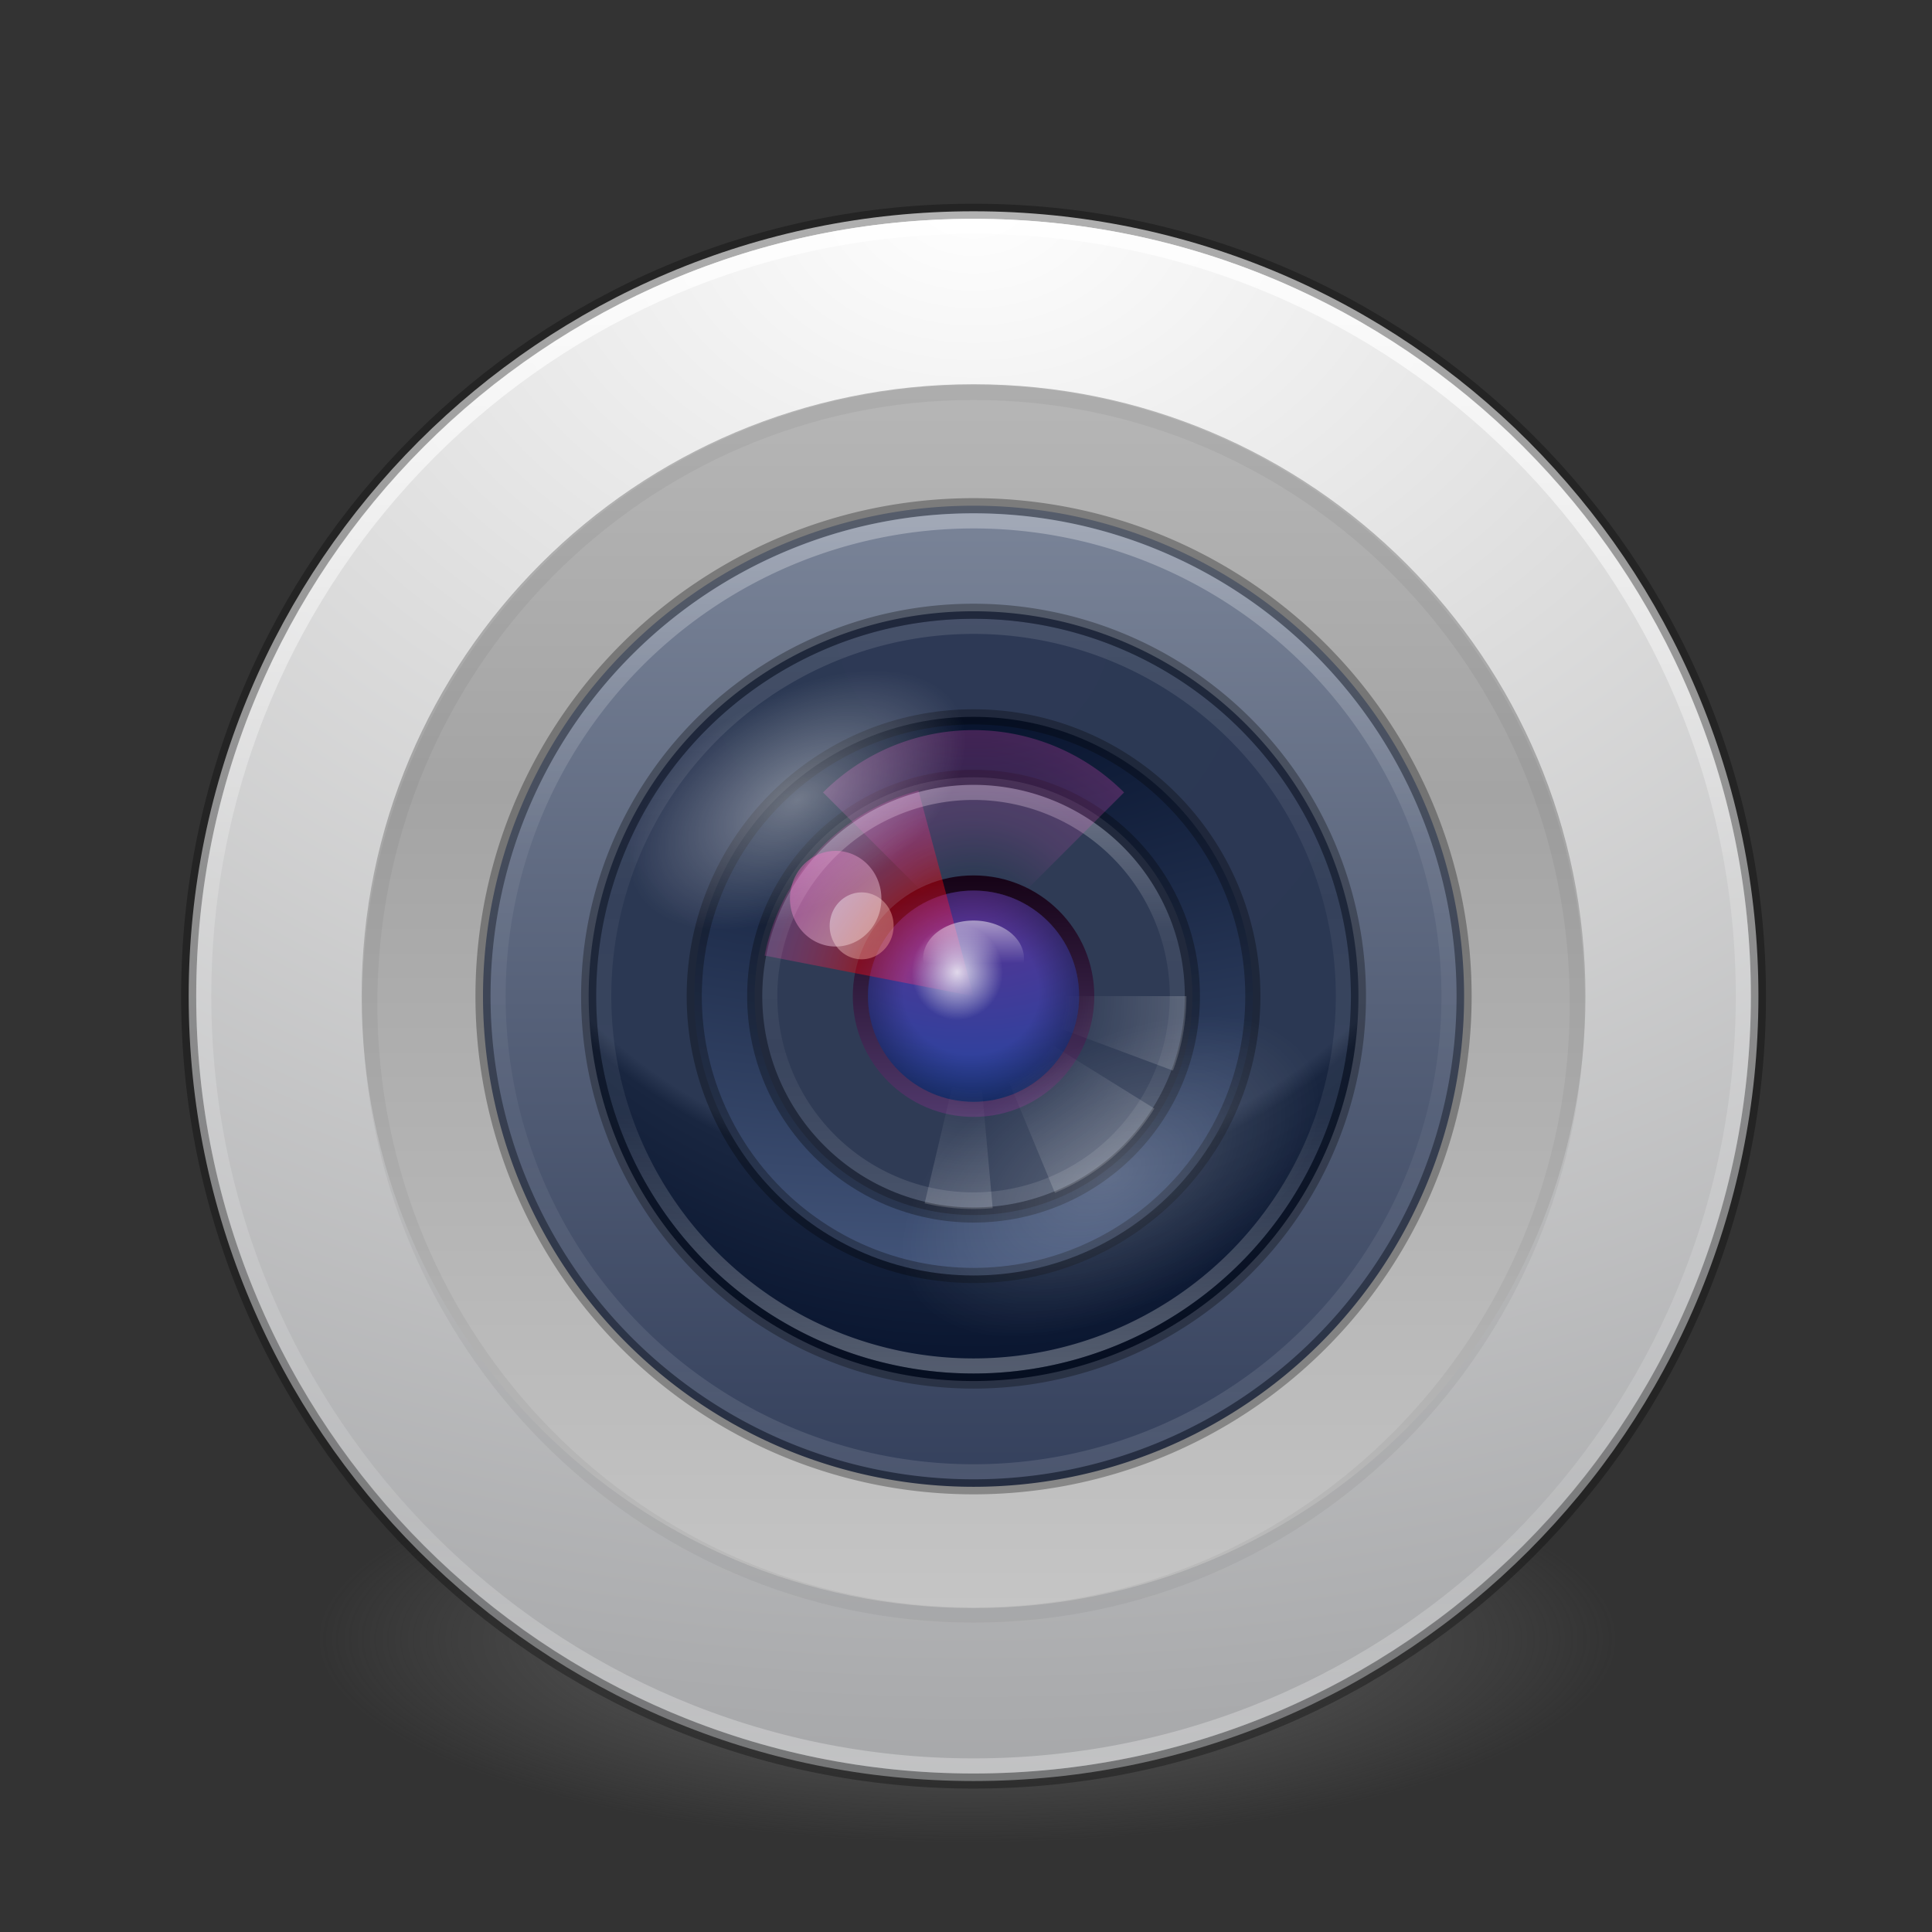 <svg xmlns="http://www.w3.org/2000/svg" xmlns:svg="http://www.w3.org/2000/svg" xmlns:xlink="http://www.w3.org/1999/xlink" id="svg5157" width="128" height="128" version="1.1"><rect width="100%" height="100%" fill="#333333" stroke="none"/><defs id="defs5159"><linearGradient id="linearGradient3820-7-2-8-6"><stop id="stop3822-2-6-5-0" offset="0" stop-color="#3d3d3d" stop-opacity="1"/><stop id="stop3864-8-7-4-1" offset=".5" stop-color="#686868" stop-opacity=".498"/><stop id="stop3824-1-2-6-7" offset="1" stop-color="#686868" stop-opacity="0"/></linearGradient><linearGradient id="linearGradient4806"><stop id="stop4808" offset="0" stop-color="#fff" stop-opacity="1"/><stop id="stop4810" offset=".424" stop-color="#fff" stop-opacity=".235"/><stop id="stop4812" offset=".821" stop-color="#fff" stop-opacity=".157"/><stop id="stop4814" offset="1" stop-color="#fff" stop-opacity=".392"/></linearGradient><linearGradient id="linearGradient3118" x1="71.204" x2="71.204" y1="15.369" y2="40.496" gradientTransform="matrix(4.164,0,0,4.164,-236.033,-50.036)" gradientUnits="userSpaceOnUse" xlink:href="#linearGradient4806"/><radialGradient id="radialGradient3163" cx="99.157" cy="186.171" r="62.769" fx="99.157" fy="186.171" gradientTransform="matrix(0.687,0,0,0.215,-4.022,68.573)" gradientUnits="userSpaceOnUse" xlink:href="#linearGradient3820-7-2-8-6"/><radialGradient id="radialGradient3093-0-3-6" cx="23.896" cy="3.99" r="20.397" gradientTransform="matrix(0,1.232,-1.626,0,18.487,-28.722)" gradientUnits="userSpaceOnUse"><stop id="stop3244-9-33-7-0" offset="0" stop-color="#fff" stop-opacity="1"/><stop id="stop3246-3-5-0-8" offset=".262" stop-color="#ddd" stop-opacity="1"/><stop id="stop3248-1-7-8-8" offset=".661" stop-color="#abacae" stop-opacity="1"/><stop id="stop3250-9-3-0-5" offset="1" stop-color="#89898b" stop-opacity="1"/></radialGradient><linearGradient id="linearGradient4164"><stop id="stop4166" offset="0" stop-color="#b6b6b6" stop-opacity="1"/><stop id="stop4216" offset=".331" stop-color="#a4a4a4" stop-opacity="1"/><stop id="stop4168" offset="1" stop-color="#c5c5c5" stop-opacity="1"/></linearGradient><linearGradient id="linearGradient4220-7"><stop id="stop4222-7" offset="0" stop-color="#7a8498" stop-opacity="1"/><stop id="stop4224-0" offset="1" stop-color="#34405c" stop-opacity="1"/></linearGradient><linearGradient id="linearGradient4316-5"><stop id="stop4318-1" offset="0" stop-color="#fff" stop-opacity="1"/><stop id="stop4320-9" offset=".338" stop-color="#fff" stop-opacity=".235"/><stop id="stop4322-42" offset=".62" stop-color="#fff" stop-opacity=".157"/><stop id="stop4324-9" offset="1" stop-color="#fff" stop-opacity=".392"/></linearGradient><linearGradient id="linearGradient4507-6"><stop id="stop4509-3" offset="0" stop-color="#2d3955" stop-opacity="1"/><stop id="stop5959-4" offset=".725" stop-color="#2b3853" stop-opacity="1"/><stop id="stop5961-1" offset=".75" stop-color="#192640" stop-opacity="1"/><stop id="stop4511-1" offset="1" stop-color="#08142e" stop-opacity="1"/></linearGradient><linearGradient id="linearGradient6042-1"><stop id="stop6044-9" offset="0" stop-color="#07132d" stop-opacity="1"/><stop id="stop6046-9" offset="1" stop-color="#425479" stop-opacity="1"/></linearGradient><linearGradient id="linearGradient3087-408-5" x1="7.078" x2="7.078" y1="3.082" y2="45.369" gradientTransform="matrix(0.221,0,0,0.221,6.693,6.693)" gradientUnits="userSpaceOnUse"><stop id="stop7201-5" offset="0" stop-color="#170418" stop-opacity="1"/><stop id="stop7203-2" offset="1" stop-color="#50386b" stop-opacity="1"/></linearGradient><linearGradient id="linearGradient2867-449-88-871-390-598-476-591-434-148-57-177-691-4"><stop id="stop7191-4" offset="0" stop-color="#612f91" stop-opacity="1"/><stop id="stop7197-2" offset="1" stop-color="#1a4aa2" stop-opacity="1"/></linearGradient><linearGradient id="linearGradient4278-3"><stop id="stop4280-6" offset="0" stop-color="#000" stop-opacity="0"/><stop id="stop4286-1" offset=".5" stop-color="#000" stop-opacity="0"/><stop id="stop4282-24" offset="1" stop-color="#000" stop-opacity="1"/></linearGradient><linearGradient id="linearGradient4316-4-0"><stop id="stop4318-4-5" offset="0" stop-color="#fff" stop-opacity="1"/><stop id="stop4320-2-9" offset=".338" stop-color="#fff" stop-opacity=".235"/><stop id="stop4322-4-1" offset=".62" stop-color="#fff" stop-opacity=".157"/><stop id="stop4324-4-8" offset="1" stop-color="#fff" stop-opacity=".392"/></linearGradient><linearGradient id="linearGradient6088-74"><stop id="stop6090-5" offset="0" stop-color="#ff54d2" stop-opacity="0"/><stop id="stop6257-5" offset=".324" stop-color="#f62b68" stop-opacity="1"/><stop id="stop6255-6" offset=".561" stop-color="#ff0105" stop-opacity="1"/><stop id="stop6092-0" offset="1" stop-color="#ff54d2" stop-opacity=".478"/></linearGradient><linearGradient id="linearGradient4316-4-6-6"><stop id="stop4318-4-4-6" offset="0" stop-color="#fff" stop-opacity="1"/><stop id="stop4320-2-2-6" offset=".338" stop-color="#fff" stop-opacity=".235"/><stop id="stop4322-4-5-5" offset=".62" stop-color="#fff" stop-opacity=".157"/><stop id="stop4324-4-1-5" offset="1" stop-color="#fff" stop-opacity=".392"/></linearGradient><linearGradient id="linearGradient3990-3-1"><stop id="stop3992-0-0" offset="0" stop-color="#fff" stop-opacity="1"/><stop id="stop3994-2-1" offset="1" stop-color="#fff" stop-opacity="0"/></linearGradient><linearGradient id="linearGradient6191-9"><stop id="stop6193-8" offset="0" stop-color="#fff" stop-opacity="0"/><stop id="stop6197-8" offset=".405" stop-color="#fff" stop-opacity="0"/><stop id="stop6195-9" offset="1" stop-color="#fff" stop-opacity=".478"/></linearGradient><linearGradient id="linearGradient6191-7-9"><stop id="stop6193-7-3" offset="0" stop-color="#fff" stop-opacity="0"/><stop id="stop6197-2-2" offset=".405" stop-color="#fff" stop-opacity="0"/><stop id="stop6195-2-1" offset="1" stop-color="#fff" stop-opacity=".478"/></linearGradient><linearGradient id="linearGradient6191-8-3"><stop id="stop6193-75-7" offset="0" stop-color="#fff" stop-opacity="0"/><stop id="stop6197-3-4" offset=".405" stop-color="#fff" stop-opacity="0"/><stop id="stop6195-7-2" offset="1" stop-color="#fff" stop-opacity=".478"/></linearGradient><linearGradient id="linearGradient6088-6-1"><stop id="stop6090-2-0" offset="0" stop-color="#ff54d2" stop-opacity="0"/><stop id="stop6257-4-6" offset=".324" stop-color="#ff54d2" stop-opacity="0"/><stop id="stop6255-3-6" offset=".561" stop-color="#ff54d2" stop-opacity=".252"/><stop id="stop6092-9-6" offset="1" stop-color="#ff54d2" stop-opacity=".478"/></linearGradient><linearGradient id="linearGradient6303-4"><stop id="stop6305-33" offset="0" stop-color="#fff" stop-opacity="1"/><stop id="stop6307-9" offset="1" stop-color="#fff" stop-opacity="0"/></linearGradient><linearGradient id="linearGradient6303-3-2"><stop id="stop6305-3-0" offset="0" stop-color="#fff" stop-opacity="1"/><stop id="stop6307-1-0" offset="1" stop-color="#fff" stop-opacity="0"/></linearGradient><linearGradient id="linearGradient6303-33-0"><stop id="stop6305-1-0" offset="0" stop-color="#fff" stop-opacity="1"/><stop id="stop6307-5-0" offset="1" stop-color="#fff" stop-opacity="0"/></linearGradient><linearGradient id="linearGradient6413-0"><stop id="stop6415-1" offset="0" stop-color="#feffff" stop-opacity="1"/><stop id="stop6417-4" offset="1" stop-color="#fe70ca" stop-opacity="1"/></linearGradient><linearGradient id="linearGradient6455-7"><stop id="stop6457-5" offset="0" stop-color="#fbac9b" stop-opacity="1"/><stop id="stop6459-8" offset="1" stop-color="#fcfafc" stop-opacity="1"/></linearGradient><linearGradient id="linearGradient4264" x1="38.851" x2="34.131" y1="41.608" y2="37.81" gradientTransform="matrix(0.67,0,0,0.701,32.619,33.488)" gradientUnits="userSpaceOnUse" xlink:href="#linearGradient6455-7"/><linearGradient id="linearGradient4267" x1="38.851" x2="34.131" y1="41.608" y2="37.81" gradientTransform="matrix(0.959,0,0,1.003,20.382,19.716)" gradientUnits="userSpaceOnUse" xlink:href="#linearGradient6413-0"/><radialGradient id="radialGradient4270" cx="36.491" cy="39.709" r="3.159" fx="36.491" fy="39.709" gradientTransform="matrix(0.959,0,0,1.003,28.425,24.584)" gradientUnits="userSpaceOnUse" xlink:href="#linearGradient6303-33-0"/><radialGradient id="radialGradient4273" cx="36.491" cy="39.709" r="3.159" fx="36.491" fy="39.709" gradientTransform="matrix(3.361,-1.94,1.104,1.912,-113.648,47.869)" gradientUnits="userSpaceOnUse" xlink:href="#linearGradient6303-3-2"/><radialGradient id="radialGradient4276" cx="36.491" cy="39.709" r="3.159" fx="36.491" fy="39.709" gradientTransform="matrix(4.177,-2.411,1.372,2.376,-133.317,71.586)" gradientUnits="userSpaceOnUse" xlink:href="#linearGradient6303-4"/><radialGradient id="radialGradient4279" cx="32.373" cy="31.405" r="3.857" fx="32.373" fy="31.405" gradientTransform="matrix(-2.671,-2.671,2.671,-2.671,67.084,232.843)" gradientUnits="userSpaceOnUse" xlink:href="#linearGradient6088-6-1"/><radialGradient id="radialGradient4282" cx="32.373" cy="31.405" r="3.857" fx="32.373" fy="31.405" gradientTransform="matrix(2.286,3.175,-3.065,2.207,86.739,-106.134)" gradientUnits="userSpaceOnUse" xlink:href="#linearGradient6191-8-3"/><radialGradient id="radialGradient4285" cx="32.373" cy="31.405" r="3.857" fx="32.373" fy="31.405" gradientTransform="matrix(0,3.913,-3.777,-2.2076244e-8,183.137,-60.687)" gradientUnits="userSpaceOnUse" xlink:href="#linearGradient6191-7-9"/><radialGradient id="radialGradient4288" cx="32.373" cy="31.405" r="3.857" fx="32.373" fy="31.405" gradientTransform="matrix(3.779,1.013,-0.978,3.649,-27.163,-81.385)" gradientUnits="userSpaceOnUse" xlink:href="#linearGradient6191-9"/><linearGradient id="linearGradient4291" x1="68.313" x2="68.313" y1="52.925" y2="65.922" gradientTransform="matrix(0.292,0,0,0.219,44.942,49.388)" gradientUnits="userSpaceOnUse" xlink:href="#linearGradient3990-3-1"/><linearGradient id="linearGradient4294" x1="92.696" x2="92.696" y1="16.555" y2="48.984" gradientTransform="matrix(0.842,0,0,0.842,-13.059,38.565)" gradientUnits="userSpaceOnUse" xlink:href="#linearGradient4316-4-6-6"/><radialGradient id="radialGradient4297" cx="32.373" cy="31.405" r="3.857" fx="32.373" fy="31.405" gradientTransform="matrix(-3.777,0,0,-3.777,186.797,184.641)" gradientUnits="userSpaceOnUse" xlink:href="#linearGradient6088-74"/><linearGradient id="linearGradient4302" x1="92.696" x2="92.696" y1="16.555" y2="48.984" gradientTransform="matrix(1.529,0,0,-1.529,-76.255,115.784)" gradientUnits="userSpaceOnUse" xlink:href="#linearGradient4316-4-0"/><radialGradient id="radialGradient4305" cx="95.838" cy="95.388" r="9.498" fx="95.838" fy="95.388" gradientTransform="matrix(0.945,-1.4092773e-7,1.3241225e-7,0.888,-26.224,-19.055)" gradientUnits="userSpaceOnUse" xlink:href="#linearGradient4278-3"/><radialGradient id="radialGradient4308" cx="23.896" cy="3.99" r="20.397" gradientTransform="matrix(0,0.88,-1.161,0,69.133,36.914)" gradientUnits="userSpaceOnUse" xlink:href="#linearGradient2867-449-88-871-390-598-476-591-434-148-57-177-691-4"/><linearGradient id="linearGradient4310" x1="7.078" x2="7.078" y1="3.082" y2="45.369" gradientTransform="matrix(0.369,0,0,0.369,55.654,57.152)" gradientUnits="userSpaceOnUse" xlink:href="#linearGradient3087-408-5"/><radialGradient id="radialGradient4315" cx="32" cy="21.239" r="10.498" fx="32" fy="21.239" gradientTransform="matrix(0,3.546,-8.168,0,237.978,-66.433)" gradientUnits="userSpaceOnUse" xlink:href="#linearGradient6042-1"/><radialGradient id="radialGradient4318" cx="91.35" cy="16.448" r="15.639" fx="91.35" fy="16.448" gradientTransform="matrix(0,3.229,-3.229,0,117.611,-253.822)" gradientUnits="userSpaceOnUse" xlink:href="#linearGradient4507-6"/><linearGradient id="linearGradient4321" x1="92.696" x2="92.696" y1="16.555" y2="48.984" gradientTransform="matrix(1.965,0,0,1.965,-116.471,2)" gradientUnits="userSpaceOnUse" xlink:href="#linearGradient4316-5"/><linearGradient id="linearGradient4325" x1="91.566" x2="91.566" y1="16.543" y2="48.631" gradientTransform="matrix(2.028,0,0,2.028,-122.216,-0.039)" gradientUnits="userSpaceOnUse" xlink:href="#linearGradient4220-7"/><linearGradient id="linearGradient4329" x1="51.2" x2="51.2" y1="8.114" y2="56.115" gradientTransform="matrix(1.689,0,0,1.689,-22.184,11.942)" gradientUnits="userSpaceOnUse" xlink:href="#linearGradient4164"/><radialGradient id="radialGradient4332" cx="23.896" cy="3.99" r="20.397" fx="23.896" fy="3.99" gradientTransform="matrix(0,7.327,-9.671,0,103.09,-162.167)" gradientUnits="userSpaceOnUse" xlink:href="#radialGradient3093-0-3-6"/></defs><path id="path3818-0-5-0" fill="url(#radialGradient3163)" fill-opacity="1" stroke="none" d="m 107.212,108.529 a 43.119,13.471 0 1 1 -86.237,0 43.119,13.471 0 1 1 86.237,0 z"/><path id="path2555-7" fill="url(#radialGradient4332)" fill-opacity="1" fill-rule="nonzero" stroke="none" stroke-width="1" d="m 64.5,13.998 c -28.692,0 -52,23.308 -52,52 0,28.692 23.308,52 52,52 28.692,0 52,-23.308 52,-52 0,-28.692 -23.308,-52 -52,-52 z" color="#000" display="inline" enable-background="accumulate" overflow="visible" visibility="visible" style="marker:none"/><path id="path2555-36-4" fill="url(#linearGradient4329)" fill-opacity="1" fill-rule="nonzero" stroke="none" stroke-width="1" d="m 64.5,25.456 c -22.371,0 -40.542,18.173 -40.542,40.542 0,22.371 18.173,40.542 40.542,40.542 22.371,0 40.542,-18.173 40.542,-40.542 0,-22.371 -18.173,-40.542 -40.542,-40.542 z" color="#000" display="inline" enable-background="accumulate" overflow="visible" visibility="visible" style="marker:none"/><path id="path2555-36-4-2" fill="none" stroke="#000" stroke-opacity="1" stroke-width="1" d="M 64.5,26 C 42.428,26 24.5,44.154 24.5,66.5 24.5,88.848 42.43,107 64.5,107 86.572,107 104.5,88.846 104.5,66.5 104.5,44.152 86.57,26 64.5,26 z" color="#000" display="inline" enable-background="accumulate" opacity=".05" overflow="visible" visibility="visible" style="marker:none"/><path id="path4218" fill="url(#linearGradient4325)" fill-opacity="1" fill-rule="nonzero" stroke="none" stroke-width=".791" d="m 97,66.004 a 32.5,32.5 0 0 1 -65,0 32.5,32.5 0 1 1 65,0 z" color="#000" display="inline" enable-background="accumulate" overflow="visible" visibility="visible" style="marker:none"/><path id="path4218-4" fill="none" stroke="#000" stroke-dasharray="none" stroke-dashoffset="0" stroke-linecap="butt" stroke-linejoin="miter" stroke-miterlimit="4" stroke-opacity="1" stroke-width="1" d="m 97,66.004 a 32.5,32.5 0 0 1 -65,0 32.5,32.5 0 1 1 65,0 z" color="#000" display="inline" enable-background="accumulate" opacity=".3" overflow="visible" visibility="visible" style="marker:none"/><path id="path4218-4-9" fill="none" stroke="url(#linearGradient4321)" stroke-dasharray="none" stroke-dashoffset="0" stroke-linecap="butt" stroke-linejoin="miter" stroke-miterlimit="4" stroke-opacity="1" stroke-width="1" d="m 96,66.011 a 31.5,31.5 0 0 1 -63,0 31.5,31.5 0 1 1 63,0 z" color="#000" display="inline" enable-background="accumulate" opacity=".3" overflow="visible" visibility="visible" style="marker:none"/><path id="path4326-5-7" fill="url(#radialGradient4318)" fill-opacity="1" stroke="none" stroke-width="1.158" d="m 90,65.998 a 25.5,25.5 0 1 1 -51,0 25.5,25.5 0 1 1 51,0 z" color="#000" display="inline" enable-background="accumulate" overflow="visible" visibility="visible" style="marker:none"/><path id="path2555-3-5-2" fill="url(#radialGradient4315)" fill-opacity="1" stroke="none" d="m 64.5,47.493 c -10.21,0 -18.505,8.294 -18.505,18.505 0,10.21 8.295,18.505 18.505,18.505 10.21,0 18.505,-8.294 18.505,-18.505 0,-10.21 -8.294,-18.505 -18.505,-18.505 z"/><path id="path2555-3-5" fill="none" stroke="#000" stroke-dasharray="none" stroke-dashoffset="0" stroke-linecap="round" stroke-linejoin="round" stroke-miterlimit="4" stroke-opacity="1" stroke-width="1.004" d="m 64.5,47.493 c -10.21,0 -18.505,8.294 -18.505,18.505 0,10.21 8.295,18.505 18.505,18.505 10.21,0 18.505,-8.294 18.505,-18.505 0,-10.21 -8.294,-18.505 -18.505,-18.505 z" opacity=".3"/><path id="path2555-3-5-3-3" fill="#2f3b55" fill-opacity="1" stroke="none" d="m 64.5,51.498 c -8,0 -14.5,6.499 -14.5,14.5 0,8 6.5,14.5 14.5,14.5 8,0 14.5,-6.499 14.5,-14.5 0,-8 -6.499,-14.5 -14.5,-14.5 z"/><path id="path2555-3" fill="url(#radialGradient4308)" fill-opacity="1" stroke="url(#linearGradient4310)" stroke-dasharray="none" stroke-dashoffset="0" stroke-linecap="round" stroke-linejoin="round" stroke-miterlimit="4" stroke-width="1.004" d="m 64.5,58.5 c -4.137,0 -7.498,3.361 -7.498,7.498 0,4.137 3.361,7.498 7.498,7.498 4.137,0 7.498,-3.361 7.498,-7.498 0,-4.137 -3.361,-7.498 -7.498,-7.498 z"/><path id="path2555-3-3" fill="url(#radialGradient4305)" fill-opacity="1" stroke="none" d="m 64.5,58.998 c -3.862,0 -7,3.138 -7,7 0,3.862 3.138,7 7,7 3.862,0 7,-3.138 7,-7 0,-3.862 -3.138,-7 -7,-7 z" opacity=".5"/><path id="path4218-4-9-8" fill="none" stroke="url(#linearGradient4302)" stroke-dasharray="none" stroke-dashoffset="0" stroke-linecap="butt" stroke-linejoin="miter" stroke-miterlimit="4" stroke-opacity="1" stroke-width="1" d="m 89,65.998 a 24.5,24.5 0 1 0 -49,0 24.5,24.5 0 0 0 49,0 z" color="#000" display="inline" enable-background="accumulate" opacity=".3" overflow="visible" visibility="visible" style="marker:none"/><path id="path4326-5" fill="none" stroke="#000" stroke-dasharray="none" stroke-dashoffset="0" stroke-linecap="butt" stroke-linejoin="miter" stroke-miterlimit="4" stroke-opacity="1" stroke-width="1" d="m 90,65.998 a 25.5,25.5 0 1 1 -51,0 25.5,25.5 0 1 1 51,0 z" color="#000" display="inline" enable-background="accumulate" opacity=".3" overflow="visible" visibility="visible" style="marker:none"/><path id="path2555-3-5-3" fill="none" stroke="#000" stroke-dasharray="none" stroke-dashoffset="0" stroke-linecap="round" stroke-linejoin="round" stroke-miterlimit="4" stroke-opacity="1" stroke-width="1.004" d="m 64.5,51.5 c -7.999,0 -14.498,6.498 -14.498,14.498 0,7.999 6.499,14.498 14.498,14.498 7.999,0 14.498,-6.498 14.498,-14.498 0,-7.999 -6.498,-14.498 -14.498,-14.498 z" opacity=".3"/><path id="path6086" fill="url(#radialGradient4297)" fill-opacity="1" fill-rule="nonzero" stroke="none" stroke-width="1" d="M 50.657,63.31 A 14.102,14.102 0 0 1 60.85,52.377 l 3.65,13.621 z" color="#000" display="inline" enable-background="accumulate" opacity=".4" overflow="visible" visibility="visible" style="marker:none"/><path id="path4218-4-9-8-2" fill="none" stroke="url(#linearGradient4294)" stroke-dasharray="none" stroke-dashoffset="0" stroke-linecap="butt" stroke-linejoin="miter" stroke-miterlimit="4" stroke-opacity="1" stroke-width="1" d="m 78,65.998 a 13.5,13.5 0 0 1 -27,0 13.5,13.5 0 1 1 27,0 z" color="#000" display="inline" enable-background="accumulate" opacity=".3" overflow="visible" visibility="visible" style="marker:none"/><path id="path3220" fill="url(#linearGradient4291)" fill-opacity="1" stroke="none" stroke-width="1" d="m 67.839,63.494 a 3.339,2.504 0 0 1 -6.678,0 3.339,2.504 0 1 1 6.678,0 z" color="#000" display="inline" enable-background="accumulate" opacity=".5" overflow="visible" visibility="visible" style="marker:none"/><path id="path6086-1" fill="url(#radialGradient4288)" fill-opacity="1" fill-rule="nonzero" stroke="none" stroke-width="1" d="m 78.602,65.998 a 14.102,14.102 0 0 1 -0.89,4.931 l -13.211,-4.931 z" color="#000" display="inline" enable-background="accumulate" opacity=".4" overflow="visible" visibility="visible" style="marker:none"/><path id="path6086-1-5" fill="url(#radialGradient4285)" fill-opacity="1" fill-rule="nonzero" stroke="none" stroke-width="1" d="m 65.768,80.043 a 14.102,14.102 0 0 1 -4.508,-0.32 l 3.24,-13.724 z" color="#000" display="inline" enable-background="accumulate" opacity=".4" overflow="visible" visibility="visible" style="marker:none"/><path id="path6086-1-50" fill="url(#radialGradient4282)" fill-opacity="1" fill-rule="nonzero" stroke="none" stroke-width="1" d="m 76.477,73.442 a 14.102,14.102 0 0 1 -6.586,5.587 L 64.5,65.998 z" color="#000" display="inline" enable-background="accumulate" opacity=".4" overflow="visible" visibility="visible" style="marker:none"/><path id="path6086-3" fill="url(#radialGradient4279)" fill-opacity="1" fill-rule="nonzero" stroke="none" stroke-width="1" d="m 54.529,52.501 a 14.102,14.102 0 0 1 19.943,0 l -9.971,9.971 z" color="#000" display="inline" enable-background="accumulate" opacity=".5" overflow="visible" visibility="visible" style="marker:none"/><path id="path6301" fill="url(#radialGradient4276)" fill-opacity="1" fill-rule="nonzero" stroke="none" stroke-width="1" d="M 86.762,70.338 A 8.668,15.234 60 1 1 60.375,85.572 8.668,15.234 60 1 1 86.762,70.338 z" color="#000" display="inline" enable-background="accumulate" opacity=".2" overflow="visible" visibility="visible" style="marker:none"/><path id="path6301-5" fill="url(#radialGradient4273)" fill-opacity="1" fill-rule="nonzero" stroke="none" stroke-width="1" d="M 63.448,46.864 A 6.975,12.259 60 1 1 42.215,59.123 6.975,12.259 60 0 1 63.448,46.864 z" color="#000" display="inline" enable-background="accumulate" opacity=".4" overflow="visible" visibility="visible" style="marker:none"/><path id="path6301-1" fill="url(#radialGradient4270)" fill-opacity="1" fill-rule="nonzero" stroke="none" stroke-width="1" d="m 66.438,64.409 a 3.028,3.168 0 1 1 -6.057,0 3.028,3.168 0 1 1 6.057,0 z" color="#000" display="inline" enable-background="accumulate" opacity=".8" overflow="visible" visibility="visible" style="marker:none"/><path id="path6301-1-8" fill="url(#linearGradient4267)" fill-opacity="1" fill-rule="nonzero" stroke="none" stroke-width="1" d="m 58.395,59.541 a 3.028,3.168 0 0 1 -6.057,0 3.028,3.168 0 1 1 6.057,0 z" color="#000" display="inline" enable-background="accumulate" opacity=".4" overflow="visible" visibility="visible" style="marker:none"/><path id="path6301-1-8-2" fill="url(#linearGradient4264)" fill-opacity="1" fill-rule="nonzero" stroke="none" stroke-width="1" d="m 59.204,61.34 a 2.118,2.216 0 1 1 -4.236,0 2.118,2.216 0 1 1 4.236,0 z" color="#000" display="inline" enable-background="accumulate" opacity=".4" overflow="visible" visibility="visible" style="marker:none"/><path id="path2555-7-1" fill="none" fill-opacity="0" fill-rule="nonzero" stroke="#000" stroke-dasharray="none" stroke-dashoffset="0" stroke-linecap="round" stroke-linejoin="round" stroke-miterlimit="4" stroke-opacity="1" stroke-width="1" d="m 64.5,13.998 c -28.692,0 -52,23.308 -52,52 0,28.692 23.308,52 52,52 28.692,0 52,-23.308 52,-52 0,-28.692 -23.308,-52 -52,-52 z" color="#000" display="inline" enable-background="accumulate" opacity=".3" overflow="visible" visibility="visible" style="marker:none"/><path id="path3019" fill="none" stroke="url(#linearGradient3118)" stroke-dasharray="none" stroke-dashoffset="0" stroke-linecap="round" stroke-linejoin="round" stroke-miterlimit="4" stroke-opacity="1" stroke-width="1" d="m 115.5,65.998 c 0,28.167 -22.834,51 -51,51 -28.166,0 -51,-22.833 -51,-51 0,-28.167 22.833,-51 51,-51 28.167,0 51,22.833 51,51 z" color="#000" display="inline" enable-background="accumulate" opacity=".8" overflow="visible" visibility="visible" style="marker:none"/></svg>